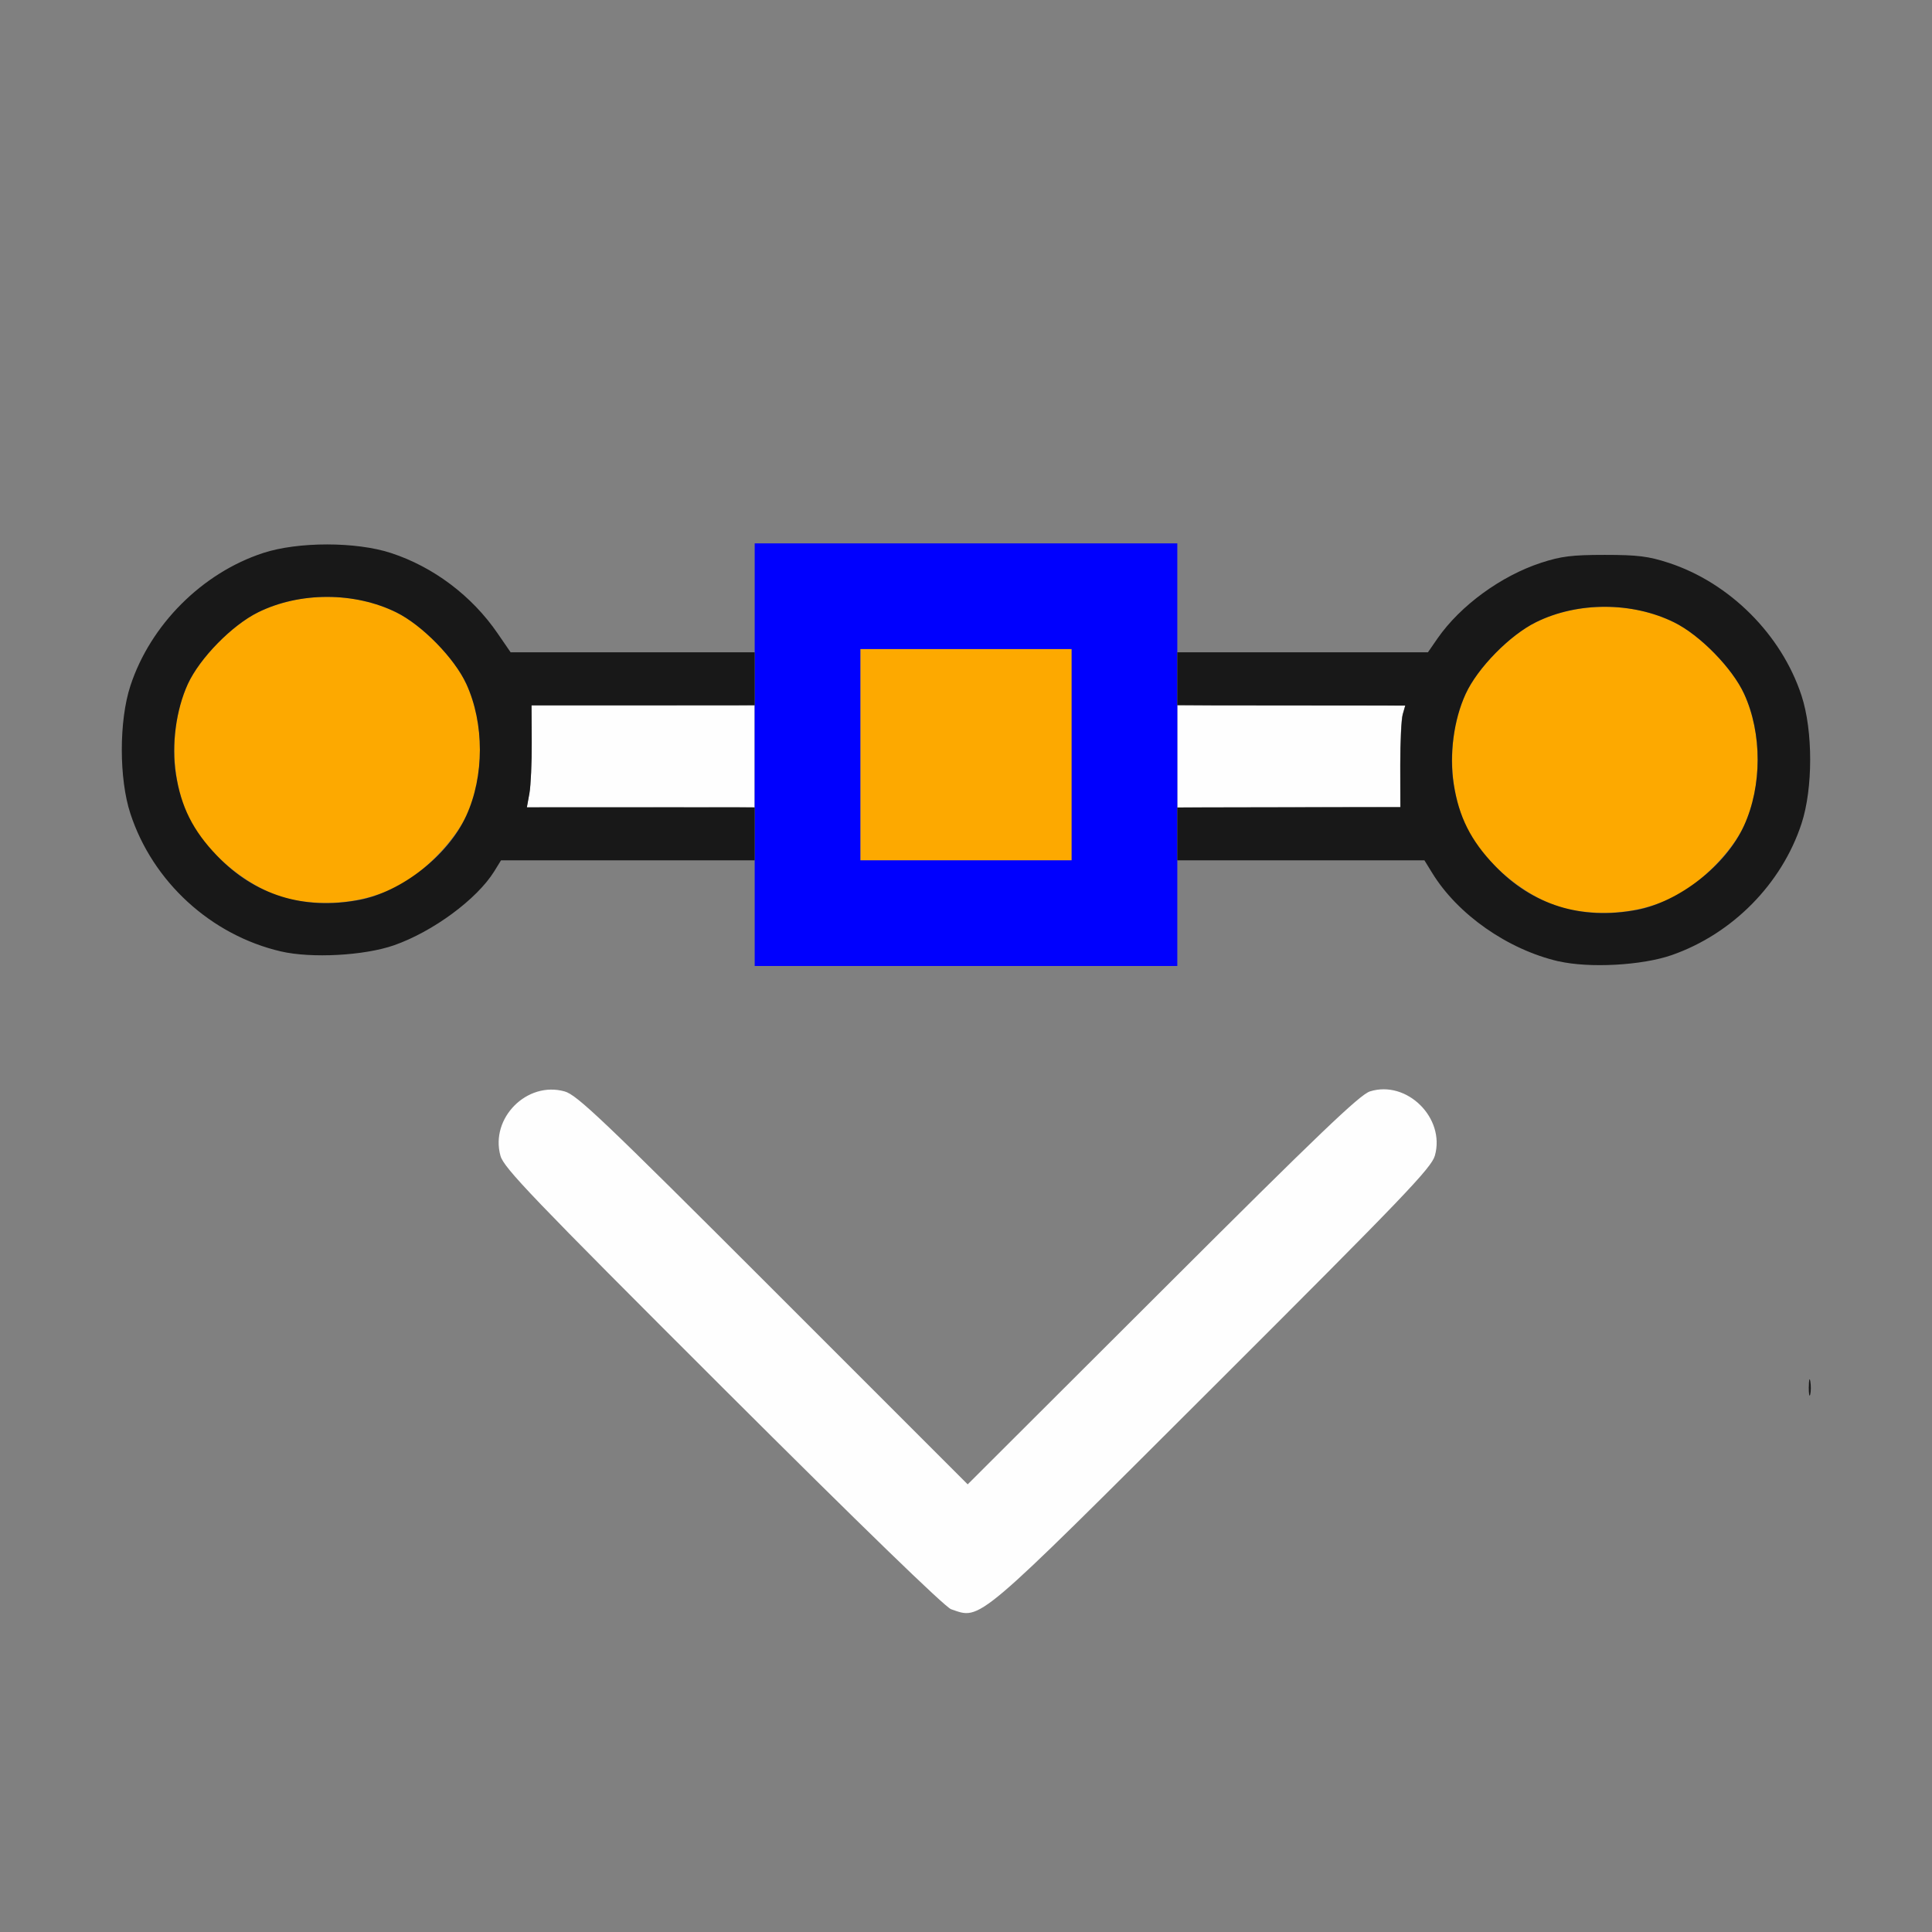 <?xml version="1.0" encoding="UTF-8" standalone="no"?>
<!-- Created with Inkscape (http://www.inkscape.org/) -->

<svg
   version="1.1"
   id="svg2"
   width="1600"
   height="1600"
   viewBox="0 0 1600 1600"
   sodipodi:docname="set_curve_handle_positions.svg"
   inkscape:version="1.2.2 (732a01da63, 2022-12-09)"
   xmlns:inkscape="http://www.inkscape.org/namespaces/inkscape"
   xmlns:sodipodi="http://sodipodi.sourceforge.net/DTD/sodipodi-0.dtd"
   xmlns="http://www.w3.org/2000/svg"
   xmlns:svg="http://www.w3.org/2000/svg"
   xmlns:rdf="http://www.w3.org/1999/02/22-rdf-syntax-ns#"
   xmlns:cc="http://creativecommons.org/ns#"
   xmlns:dc="http://purl.org/dc/elements/1.1/">
  <rect x="0" y="0" width="1600" height="1600" fill="#808080" stroke="none"/>
  <defs
     id="defs6" />
  <sodipodi:namedview
     pagecolor="#808080"
     bordercolor="#666666"
     borderopacity="1"
     objecttolerance="10"
     gridtolerance="10"
     guidetolerance="10"
     inkscape:pageopacity="0"
     inkscape:pageshadow="2"
     inkscape:window-width="1993"
     inkscape:window-height="1009"
     id="namedview4"
     showgrid="false"
     inkscape:zoom="0.5"
     inkscape:cx="267"
     inkscape:cy="70"
     inkscape:window-x="-8"
     inkscape:window-y="-8"
     inkscape:window-maximized="1"
     inkscape:current-layer="SET_CURVE_HANDLE_POSITIONS"
     inkscape:showpageshadow="0"
     inkscape:pagecheckerboard="true"
     inkscape:deskcolor="#d1d1d1" />
  <g
     id="SET_CURVE_HANDLE_POSITIONS"
     transform="matrix(87.5,0,0,87.5,100,100)"
     style="stroke-width:0.011">
    <path
       style="fill:none;stroke-width:0"
       d="M 0.002,11.102 C 0.005,6.955 0.011,6.232 0.046,6.391 0.191,7.044 0.702,7.604 1.349,7.816 1.679,7.924 2.228,7.923 2.559,7.815 2.932,7.693 3.42,7.329 3.559,7.068 L 3.596,7 H 4.798 6 V 7.5 8 h 2 2 V 7.5 7 h 1.169 1.169 l 0.072,0.117 c 0.203,0.332 0.633,0.661 1.031,0.792 0.331,0.108 0.88,0.109 1.209,4.844e-4 0.647,-0.212 1.159,-0.772 1.303,-1.425 0.035,-0.159 0.042,0.563 0.043,4.664 L 15.999,16 H 7.999 0 Z m 8.157,2.988 c 0.077,-0.025 0.67,-0.598 2.174,-2.099 1.821,-1.817 2.072,-2.08 2.105,-2.197 0.1,-0.356 -0.266,-0.717 -0.615,-0.607 -0.096,0.03 -0.483,0.401 -1.964,1.878 L 8.015,12.906 6.175,11.065 C 4.559,9.449 4.317,9.219 4.201,9.187 3.845,9.087 3.494,9.44 3.594,9.797 c 0.032,0.114 0.299,0.392 2.104,2.195 1.313,1.311 2.102,2.076 2.161,2.096 0.126,0.043 0.175,0.043 0.3,0.002 z M 15.968,5.695 C 15.967,5.566 15.832,5.207 15.714,5.023 15.468,4.635 15.071,4.322 14.652,4.185 14.322,4.077 13.773,4.076 13.443,4.184 13.064,4.308 12.68,4.589 12.464,4.898 l -0.092,0.133 H 11.186 10 V 4.516 4 H 8 6 v 0.516 0.516 H 4.845 3.69 L 3.567,4.852 C 3.324,4.497 2.959,4.222 2.557,4.091 2.228,3.983 1.678,3.983 1.349,4.091 0.702,4.302 0.191,4.862 0.046,5.516 0.011,5.676 0.005,5.298 0.002,2.852 L 0,0 h 8 8 v 2.891 c 0,1.59 -0.007,2.891 -0.016,2.891 -0.009,0 -0.016,-0.039 -0.016,-0.086 z"
       id="path827"
       inkscape:connector-curvature="0" />
    <path
       style="fill:#fefefe;stroke-width:0"
       d="M 7.859,14.088 C 7.8,14.067 7.011,13.302 5.698,11.992 3.892,10.189 3.626,9.911 3.594,9.797 3.494,9.44 3.845,9.087 4.201,9.187 4.317,9.219 4.559,9.449 6.175,11.065 l 1.841,1.841 1.844,-1.84 C 11.34,9.588 11.727,9.218 11.823,9.187 c 0.349,-0.11 0.715,0.251 0.615,0.607 -0.033,0.117 -0.284,0.379 -2.105,2.197 -2.263,2.259 -2.188,2.195 -2.474,2.097 z M 3.867,6.366 C 3.88,6.294 3.89,6.077 3.889,5.884 l -0.002,-0.35 1.056,9.37e-5 1.056,9.38e-5 V 6.016 6.497 L 4.922,6.498 3.843,6.498 3.867,6.366 Z M 10,6.016 V 5.532 l 1.078,0.002 1.078,0.002 -0.024,0.084 c -0.013,0.046 -0.023,0.262 -0.023,0.48 l 9.75e-4,0.396 -1.056,0.002 L 10,6.499 V 6.016 Z"
       id="path825"
       inkscape:connector-curvature="0" />
    <path
       style="fill:#fda900;stroke-width:0"
       d="M 13.719,7.466 C 13.342,7.392 12.896,7.034 12.73,6.671 12.558,6.296 12.558,5.798 12.729,5.425 c 0.112,-0.245 0.418,-0.557 0.666,-0.679 0.394,-0.194 0.911,-0.194 1.307,0.001 0.245,0.121 0.552,0.434 0.663,0.678 0.171,0.374 0.171,0.872 -0.001,1.247 C 15.254,6.912 14.945,7.227 14.705,7.344 14.406,7.491 14.063,7.533 13.719,7.466 Z M 1.625,7.372 C 1.248,7.298 0.803,6.941 0.636,6.578 0.465,6.203 0.464,5.704 0.635,5.331 0.748,5.086 1.053,4.774 1.301,4.652 1.695,4.458 2.212,4.458 2.608,4.653 2.853,4.774 3.159,5.087 3.271,5.331 3.442,5.704 3.442,6.203 3.27,6.578 3.16,6.818 2.851,7.133 2.611,7.251 2.312,7.397 1.969,7.439 1.625,7.372 Z M 7,6 V 5 H 8 9 V 6 7 H 8 7 Z"
       id="path823"
       inkscape:connector-curvature="0" />
    <path
       style="fill:#0000fe;stroke-width:0"
       d="M 6,6 V 4 h 2 2 V 6 8 H 8 6 Z M 9,6 V 5 H 8 7 v 1 1 h 1 1 z"
       id="path821"
       inkscape:connector-curvature="0" />
    <path
       style="fill:#181818;stroke-width:0"
       d="m 15.977,11.984 c 3.47e-4,-0.069 0.007,-0.093 0.014,-0.054 0.007,0.039 0.007,0.095 -6.31e-4,0.125 -0.008,0.03 -0.014,-0.002 -0.014,-0.071 z M 13.609,7.956 C 13.127,7.844 12.652,7.512 12.411,7.117 L 12.339,7 H 11.169 10 V 6.75 6.5 l 0.336,-9.531e-4 c 0.185,-5.25e-4 0.66,-0.001 1.056,-0.002 l 0.72,-6.094e-4 -9.85e-4,-0.397 c -5.4e-4,-0.218 0.01,-0.435 0.023,-0.481 l 0.024,-0.084 -0.742,-4.688e-4 c -0.408,-2.5e-4 -0.894,-9.094e-4 -1.078,-0.001 L 10,5.531 v -0.25 -0.25 h 1.186 1.186 l 0.092,-0.133 c 0.216,-0.31 0.6,-0.59 0.978,-0.714 0.19,-0.062 0.293,-0.075 0.604,-0.075 0.311,0 0.414,0.013 0.604,0.075 0.578,0.189 1.069,0.68 1.258,1.257 0.109,0.332 0.109,0.879 0,1.211 -0.187,0.571 -0.655,1.045 -1.229,1.245 -0.282,0.098 -0.781,0.125 -1.071,0.058 z M 14.347,7.469 C 14.75,7.393 15.192,7.047 15.364,6.671 15.535,6.296 15.536,5.798 15.365,5.425 15.253,5.181 14.946,4.867 14.701,4.747 14.305,4.552 13.789,4.551 13.395,4.746 13.147,4.868 12.841,5.18 12.729,5.425 c -0.113,0.246 -0.156,0.575 -0.113,0.852 0.048,0.309 0.162,0.537 0.389,0.773 0.359,0.374 0.818,0.517 1.342,0.419 z M 1.516,7.862 C 0.854,7.708 0.302,7.203 0.091,6.557 -0.017,6.228 -0.017,5.678 0.091,5.349 0.28,4.771 0.77,4.28 1.348,4.091 1.678,3.983 2.227,3.983 2.557,4.091 2.959,4.222 3.324,4.497 3.567,4.852 L 3.69,5.031 H 4.845 6 v 0.25 0.25 l -0.164,0.001 c -0.09,5.813e-4 -0.566,9.157e-4 -1.056,7.438e-4 l -0.892,-3.156e-4 0.002,0.351 c 9.031e-4,0.193 -0.009,0.41 -0.022,0.483 l -0.024,0.132 0.914,-4e-4 c 0.503,-2.188e-4 0.988,9.37e-5 1.078,6.656e-4 L 6,6.5 V 6.75 7 H 4.799 3.599 l -0.064,0.104 C 3.371,7.368 2.955,7.675 2.586,7.804 2.305,7.902 1.805,7.929 1.516,7.862 Z M 2.254,7.375 C 2.657,7.3 3.098,6.954 3.27,6.578 3.442,6.203 3.442,5.704 3.271,5.331 3.159,5.087 2.853,4.774 2.608,4.653 2.212,4.458 1.695,4.458 1.301,4.652 1.053,4.774 0.748,5.086 0.635,5.331 0.523,5.577 0.479,5.906 0.522,6.183 0.57,6.492 0.684,6.72 0.911,6.956 1.27,7.329 1.729,7.473 2.254,7.375 Z"
       id="path819"
       inkscape:connector-curvature="0" />
  </g>
</svg>
